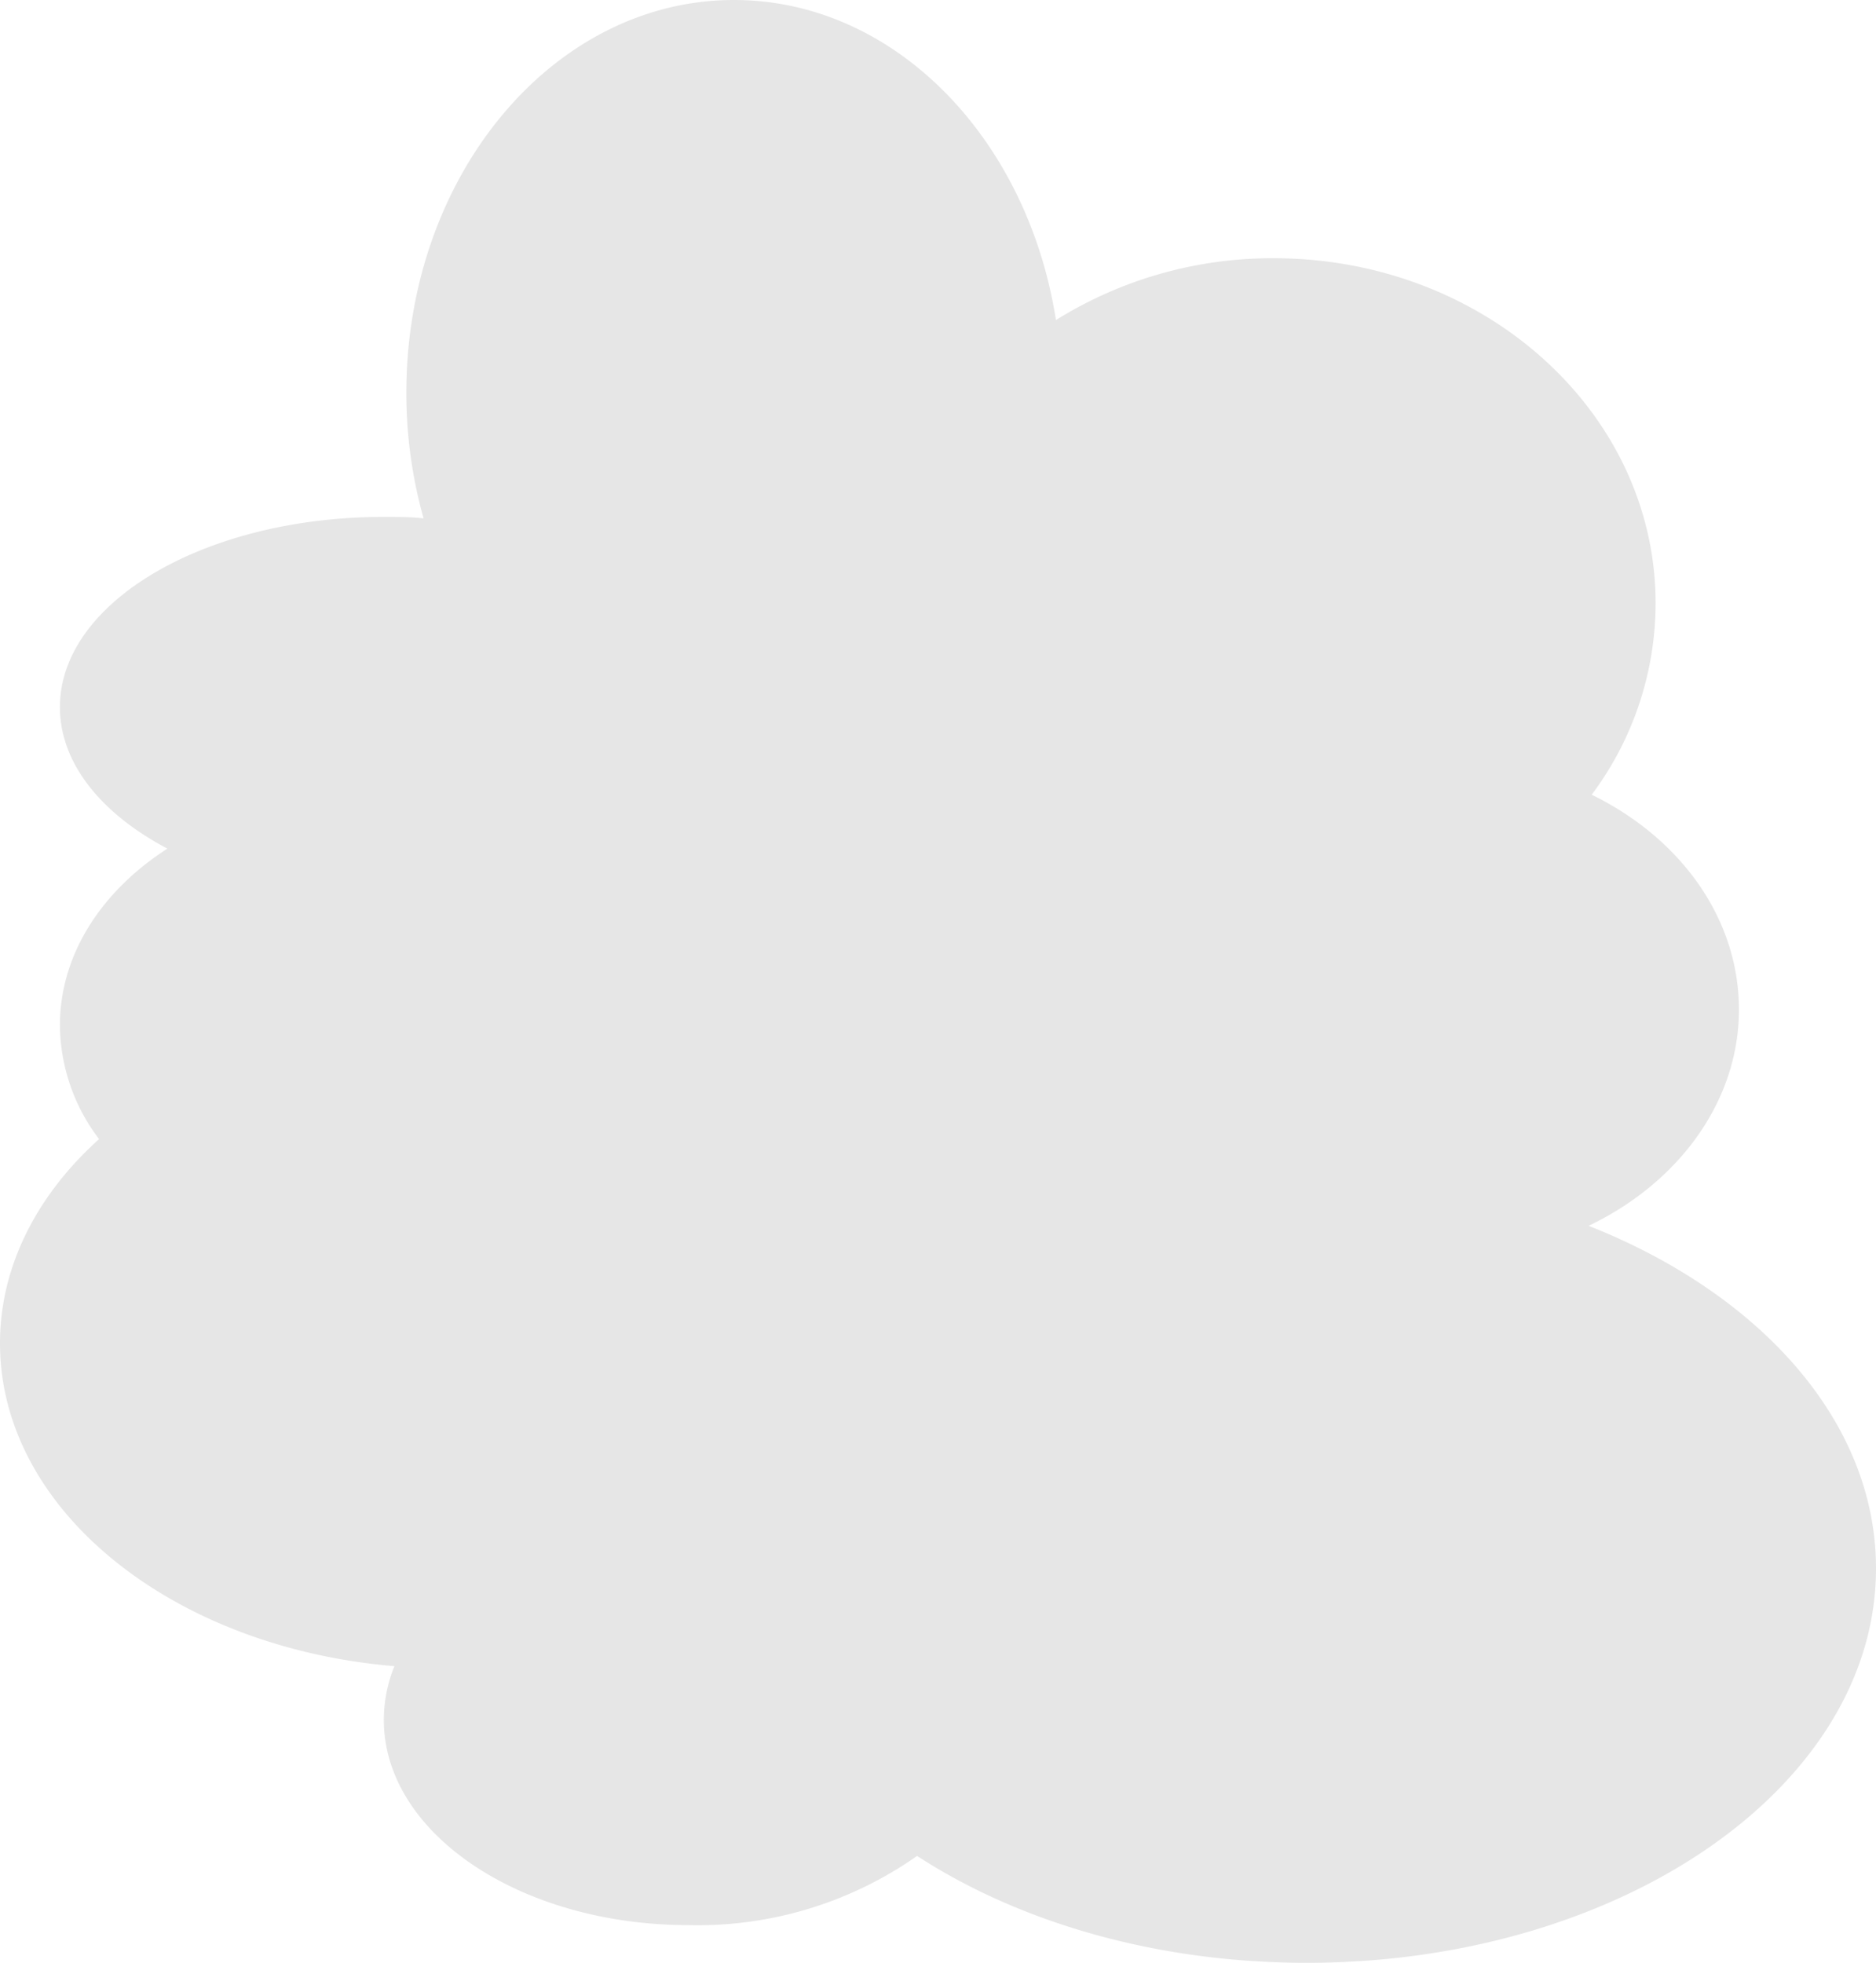 <svg xmlns="http://www.w3.org/2000/svg" viewBox="0 0 127.42 133.31"><defs><style>.cls-1{fill:#e6e6e6;}</style></defs><title>kumo-2</title><g id="Layer_2" data-name="Layer 2"><g id="人物"><path class="cls-1" d="M0,91.24C0,86,2.52,81.16,6.73,77.37a12.92,12.92,0,0,1-2.66-7.73c0-4.81,2.83-9.12,7.3-12-4.48-2.36-7.3-5.79-7.3-9.61,0-7.13,9.85-12.92,22-12.92.91,0,1.81,0,2.7.1a31.43,31.43,0,0,1-1.17-8.54C27.6,11.94,37.56,0,49.85,0,60.74,0,69.79,9.37,71.72,21.74a27.75,27.75,0,0,1,14.8-4.2c14.32,0,25.93,10.49,25.93,23.44a21.76,21.76,0,0,1-4.34,13c6,2.93,10,8.37,10,14.6S114,80.35,107.9,83.26c11.66,4.61,19.52,13.3,19.52,23.27,0,14.79-17.31,26.79-38.67,26.79-10.24,0-19.54-2.76-26.46-7.26a25.92,25.92,0,0,1-15.51,4.7c-11.44,0-20.71-6.24-20.71-13.94a9.73,9.73,0,0,1,.72-3.65C11.71,111.91,0,102.57,0,91.24Z"/></g></g></svg>